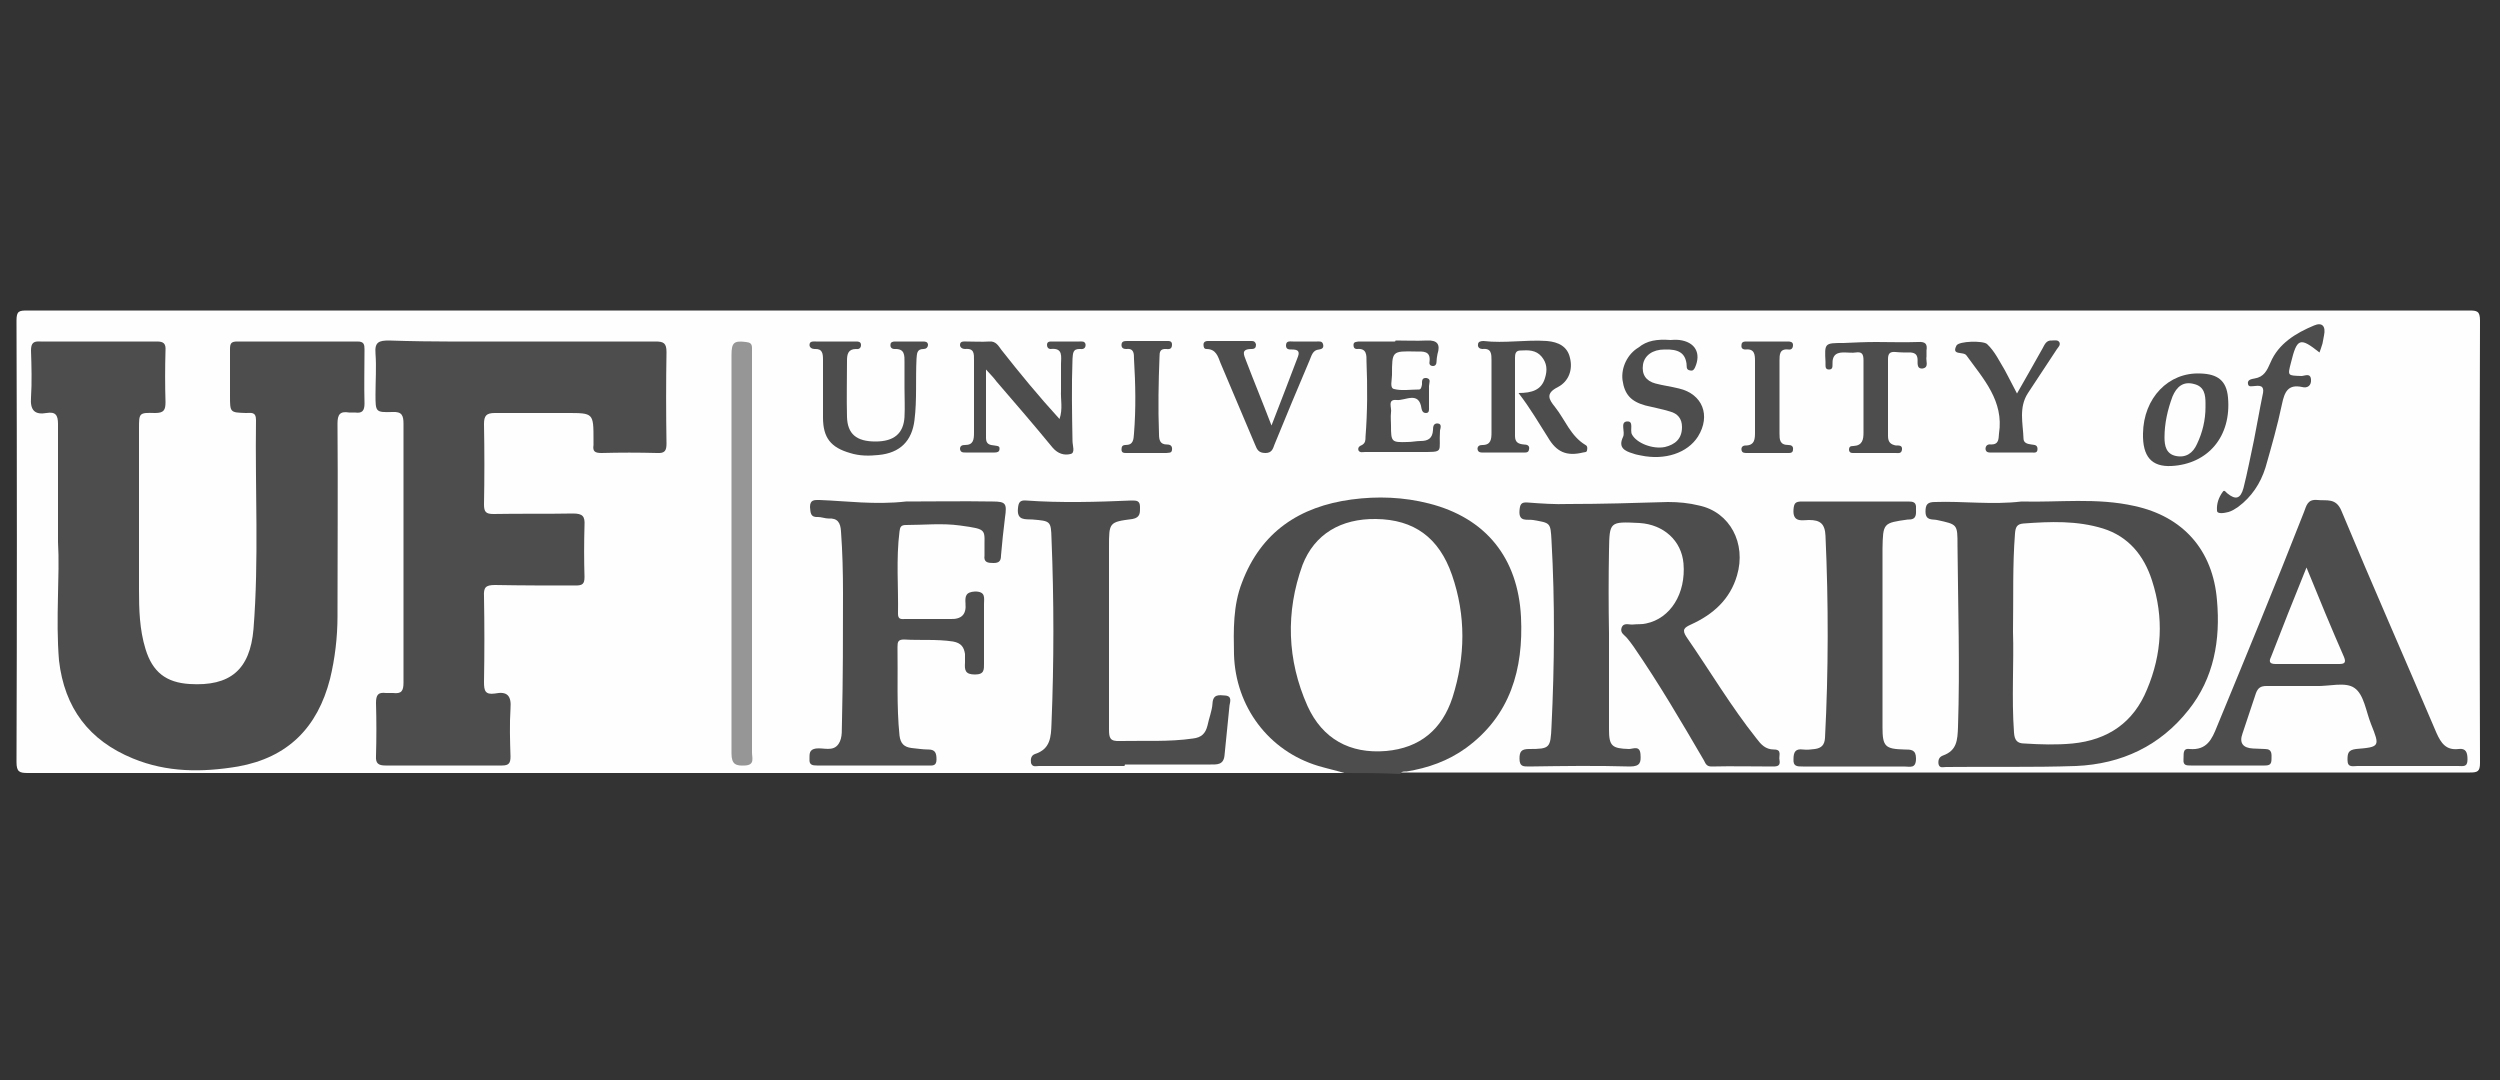 <?xml version="1.0" encoding="utf-8"?>
<!-- Generator: Adobe Illustrator 22.1.0, SVG Export Plug-In . SVG Version: 6.00 Build 0)  -->
<svg version="1.1" id="Layer_1" xmlns="http://www.w3.org/2000/svg" xmlns:xlink="http://www.w3.org/1999/xlink" x="0px" y="0px"
	 viewBox="0 0 500 216" style="enable-background:new 0 0 500 216;" xml:space="preserve">
<rect x="0" y="0" width="500" height="216" fill="#333333" stroke="none"/>
<style type="text/css">
	.st0{fill:#FEFEFE;}
	.st1{fill:#4D4D4D;}
	.st2{fill:#969696;}
</style>
<g>
	<path class="st0" d="M268.9,154.6c-87.8,0-175.5,0-263.3,0c-1.7,0-2.3-0.2-2.3-2.2c0.1-29.4,0.1-58.8,0-88.3c0-1.9,0.5-2,2.2-2
		c162.8,0,325.5,0,488.3,0c1.6,0,2.2,0.1,2.2,2c-0.1,29.5-0.1,59,0,88.5c0,1.7-0.5,1.9-2,1.9c-71.3,0-142.7,0-214,0
		c0.2-1.3,1.4-1.1,2.3-1.3c7.4-1.6,13.4-5.2,17.4-11.8c2.1-3.3,3.2-7,3.6-10.9c0.6-6.7,0.7-13.3-3.1-19.3
		c-3.6-5.7-8.8-8.9-15.2-10.4c-6.6-1.5-13.2-1.3-19.7,0.6c-10.1,2.8-17.3,11.9-17.7,22.4c-0.2,5.7-0.2,11.4,2.4,16.7
		c3.2,6.4,8.3,10.4,15.2,12.3C266.4,153.2,268.2,152.8,268.9,154.6z"/>
	<path class="st1" d="M268.9,154.6c-1.7-0.5-3.5-0.9-5.2-1.4c-10-3-16.6-11.9-16.9-22.3c-0.1-4.9-0.2-9.8,1.6-14.4
		c3.8-10.1,11.5-15.2,21.9-16.6c5.2-0.7,10.4-0.5,15.5,0.8c11.4,2.9,17.8,10.9,18.4,22.7c0.5,10.4-2.1,19.7-11,26.2
		c-3.6,2.6-7.6,4-11.9,4.7c-0.4,0-1-0.1-1.2,0.5C276.3,154.6,272.6,154.6,268.9,154.6z"/>
	<path class="st1" d="M11.6,108.4c0-9,0-16.3,0-23.6c0-1.8-0.5-2.5-2.3-2.2C7,83,6,82.1,6.2,79.5c0.2-3.1,0.1-6.3,0-9.4
		c0-1.5,0.5-1.9,1.9-1.8c7.8,0,15.5,0,23.3,0c1.3,0,1.8,0.4,1.7,1.8c-0.1,3.5-0.1,6.9,0,10.3c0,1.6-0.3,2.2-2.1,2.2
		c-3.2-0.1-3.2,0-3.2,3.1c0,10.7,0,21.5,0,32.2c0,4,0.1,8,1.3,11.9c1.4,4.6,4.1,6.7,8.8,7c8.1,0.5,12.1-2.8,12.8-11
		c1.1-13.9,0.3-27.9,0.5-41.8c0-1.7-1-1.4-2-1.4c-3.2-0.1-3.2-0.1-3.2-3.4c0-3.1,0-6.3,0-9.4c0-1.2,0.3-1.5,1.5-1.5c8,0,16,0,24,0
		c1.3,0,1.4,0.6,1.4,1.6c0,3.6-0.1,7.2,0,10.8c0,1.5-0.5,2-1.9,1.8c-0.4,0-0.8,0-1.2,0c-1.8-0.3-2.3,0.4-2.3,2.2
		c0.1,12.8,0,25.6,0,38.5c0,4.2-0.5,8.5-1.5,12.6c-2.5,9.7-8.4,15.7-18.4,17.5c-7.2,1.2-14.2,1.2-21-1.6
		c-8.8-3.6-13.7-10.1-14.8-19.6C11.1,123.6,12,115.1,11.6,108.4z"/>
	<path class="st1" d="M104.2,68.3c9,0,17.9,0,26.9,0c1.6,0,2.2,0.3,2.2,2.1c-0.1,6.1-0.1,12.2,0,18.3c0,1.4-0.3,2-1.9,1.9
		c-3.7-0.1-7.4-0.1-11.1,0c-1.3,0-1.8-0.3-1.6-1.6c0-0.3,0-0.6,0-1c0-5.4,0-5.4-5.3-5.4c-4.8,0-9.6,0-14.4,0c-1.7,0-2.2,0.5-2.2,2.2
		c0.1,5.4,0.1,10.7,0,16.1c0,1.5,0.4,1.9,1.9,1.9c5.3-0.1,10.6,0,15.9-0.1c2,0,2.4,0.6,2.3,2.4c-0.1,3.5-0.1,6.9,0,10.3
		c0,1.4-0.4,1.7-1.8,1.7c-5.4,0-10.7,0-16.1-0.1c-1.9,0-2.3,0.5-2.2,2.3c0.1,5.7,0.1,11.4,0,17.1c0,1.7,0.2,2.6,2.2,2.3
		c2.5-0.5,3.3,0.5,3.1,3c-0.2,3.2-0.1,6.4,0,9.6c0,1.3-0.3,1.8-1.7,1.8c-7.8,0-15.5,0-23.3,0c-1.4,0-2-0.4-1.9-1.9
		c0.1-3.5,0.1-7.1,0-10.6c0-1.6,0.4-2.2,2-2c0.5,0,1,0,1.4,0c1.7,0.2,2.1-0.4,2.1-2.1c0-17.2,0-34.4,0-51.7c0-1.7-0.3-2.5-2.2-2.4
		c-3.4,0.1-3.4,0-3.4-3.5c0-2.7,0.2-5.5,0-8.2c-0.2-2.3,0.7-2.6,2.7-2.6C86.6,68.4,95.4,68.3,104.2,68.3z"/>
	<path class="st1" d="M404.3,100.3c7.4,0.2,15.1-0.8,22.6,0.9c9.7,2.1,15.7,8.8,16.5,18.9c0.7,7.9-0.6,15.5-5.7,21.9
		c-5.7,7.2-13.4,10.8-22.5,11.2c-8.7,0.3-17.3,0.1-26,0.2c-0.6,0-1.3,0.3-1.5-0.6c-0.1-0.8,0.1-1.4,0.9-1.7c2.8-1,2.9-3.1,3-5.7
		c0.4-12.1,0-24.2-0.1-36.3c0-4.3,0-4.2-4.1-5.1c-0.9-0.2-2.3,0.2-2.3-1.7c0-1.4,0.4-1.9,1.9-1.9C392.7,100.2,398.4,101,404.3,100.3
		z"/>
	<path class="st1" d="M321.8,126.7c0,6.4,0,12.8,0,19.2c0,3.3,0.6,3.8,4,3.9c0.8,0,2.2-0.8,2.3,1.1c0.1,1.5,0,2.4-2.1,2.4
		c-6.7-0.2-13.5-0.1-20.2,0c-1.2,0-1.9,0-1.9-1.6c0-1.4,0.4-1.9,1.9-1.9c4.2,0,4.3-0.2,4.5-4.5c0.6-12.4,0.7-24.8,0-37.2
		c-0.2-3.6-0.2-3.5-3.7-4.1c-1.1-0.2-2.9,0.5-2.7-1.9c0.1-1.2,0.3-1.7,1.6-1.6c2.7,0.2,5.4,0.4,8.2,0.3c6.6,0,13.3-0.2,19.9-0.4
		c2.1,0,4.2,0.2,6.2,0.7c6.2,1.3,9.5,7.6,7.6,14c-1.4,4.8-4.8,7.8-9.2,9.8c-1.3,0.6-1.9,1-0.9,2.5c4.7,6.8,8.9,13.9,14,20.3
		c0.9,1.2,1.8,2.2,3.5,2.2c1.7,0,0.9,1.3,1.1,2.1c0.2,1.1-0.3,1.3-1.3,1.3c-4.1,0-8.2-0.1-12.3,0c-1,0-1.2-0.6-1.5-1.2
		c-4.5-7.7-9-15.4-14.1-22.8c-0.4-0.6-0.9-1.2-1.3-1.7c-0.5-0.6-1.4-1-1.1-2c0.4-1.2,1.5-0.6,2.3-0.7c0.9-0.1,1.8,0,2.6-0.2
		c4.9-1,8-6,7.5-12c-0.4-4.6-4-7.8-8.8-8.1c-6-0.3-6-0.3-6.1,5.5C321.7,115.6,321.7,121.1,321.8,126.7
		C321.7,126.7,321.8,126.7,321.8,126.7z"/>
	<path class="st1" d="M481.6,153.2c-3.4,0-6.7,0-10.1,0c-0.9,0-2,0.4-2-1.2c0-1.3,0.1-2,1.7-2.2c4.8-0.4,4.8-0.5,3-5
		c-1-2.5-1.4-5.9-3.3-7.2c-1.8-1.3-5.1-0.3-7.7-0.4c-3.3,0-6.6,0-9.9,0c-1.2,0-1.7,0.4-2.1,1.4c-0.9,2.7-1.8,5.4-2.7,8.1
		c-0.7,1.9,0.1,2.9,2.1,3c0.8,0,1.6,0.1,2.4,0.1c1.5,0,1.3,1.1,1.3,2c0,1.1-0.4,1.3-1.4,1.3c-4.9,0-9.8,0-14.7,0
		c-0.9,0-1.6,0-1.5-1.2c0.1-0.9-0.3-2.3,1.2-2.1c3.5,0.3,4.5-2,5.5-4.5c5.9-14.3,11.8-28.6,17.4-42.9c0.5-1.3,0.7-2.6,2.7-2.4
		c1.8,0.2,3.7-0.5,4.8,2.2c6.2,14.9,12.7,29.6,19,44.4c0.9,2,1.9,3.5,4.4,3.2c1.5-0.2,1.8,0.7,1.8,2.1c0,1.6-0.9,1.3-1.9,1.3
		C488.3,153.2,484.9,153.2,481.6,153.2L481.6,153.2z"/>
	<path class="st1" d="M181.2,100.3c5.4,0,11.3-0.1,17.3,0c2.7,0,2.9,0.4,2.5,3.2c-0.3,2.5-0.6,5.1-0.8,7.6c0,1.1-0.4,1.5-1.5,1.5
		c-1.1,0-2-0.1-1.8-1.5c0-0.2,0-0.5,0-0.7c-0.1-4.6,0.9-4.5-4.9-5.3c-3.6-0.5-7.2-0.1-10.8-0.1c-1,0-1.2,0.4-1.3,1.3
		c-0.7,5.5-0.2,11.1-0.3,16.5c0,1.2,0.8,1,1.5,1c3,0,5.9,0,8.9,0c2.3,0.1,3.3-0.9,3.1-3.1c-0.1-1.4,0-2.3,1.9-2.4
		c2.2,0,1.8,1.3,1.8,2.5c0,3.9,0,7.8,0,11.8c0,1.3,0.1,2.3-1.8,2.3c-2,0-2.1-0.9-2-2.4c0-0.6,0-1.1,0-1.7c-0.2-1.3-0.7-2.2-2.4-2.5
		c-3.3-0.5-6.5-0.2-9.8-0.4c-1.2,0-1.3,0.5-1.3,1.5c0.1,5.9-0.2,11.8,0.4,17.7c0.2,1.6,0.9,2.3,2.4,2.5c1.1,0.1,2.2,0.3,3.4,0.3
		c1.4,0,1.6,0.8,1.6,2c0,1.4-0.9,1.2-1.8,1.2c-7.4,0-14.7,0-22.1,0c-0.9,0-1.6-0.1-1.5-1.3c0-1-0.1-1.9,1.3-2.1
		c1.5-0.2,3.4,0.7,4.5-0.9c0.9-1.3,0.6-3.1,0.7-4.7c0.2-8.5,0.2-17,0.2-25.5c0-4.1-0.1-8.2-0.4-12.3c-0.1-1.8-0.7-2.7-2.5-2.6
		c-0.7,0-1.4-0.3-2.1-0.3c-1.5,0.1-1.5-0.8-1.6-2c0-1.5,0.9-1.4,1.9-1.4C169.3,100.2,175,101,181.2,100.3z"/>
	<path class="st1" d="M224.9,153.2c-5.7,0-11.4,0-17.1,0c-0.6,0-1.3,0.3-1.6-0.6c-0.1-0.8,0-1.5,0.8-1.8c3.1-1,3.2-3.4,3.3-6.1
		c0.5-12.3,0.5-24.7,0-37c-0.1-3.5-0.2-3.5-3.8-3.8c-1.4-0.1-3.2,0.3-2.9-2.3c0.1-1.1,0.4-1.6,1.6-1.5c7,0.5,14.1,0.3,21.1,0
		c1,0,1.7,0,1.7,1.3c0,1.1,0.1,2.1-1.5,2.4c-4.7,0.6-4.7,0.7-4.7,5.6c0,12.2,0,24.3,0,36.5c0,1.7,0.2,2.4,2.2,2.3
		c4.9-0.1,9.8,0.2,14.6-0.5c1.7-0.2,2.5-1,2.9-2.6c0.3-1.5,0.9-2.9,1-4.4c0.1-1.9,1.3-1.7,2.5-1.6c1.5,0.1,1,1.3,0.9,2
		c-0.3,3.3-0.7,6.7-1,10c-0.2,1.9-1.5,1.8-2.8,1.8c-5.7,0-11.4,0-17.1,0C224.9,153.1,224.9,153.2,224.9,153.2z"/>
	<path class="st1" d="M371.3,100.3c3.5,0,6.9,0,10.3,0c1,0,1.7,0.1,1.6,1.4c0,1,0.2,2.2-1.4,2.2c-0.1,0-0.1,0-0.2,0
		c-5,0.7-5,0.7-5.1,5.9c0,11.9,0,23.7,0,35.6c0,3.9,0.5,4.4,4.4,4.5c1.3,0,2.3,0,2.3,1.8c0,2.1-1.2,1.6-2.4,1.6
		c-6.7,0-13.5,0-20.2,0c-1.2,0-2,0-1.9-1.5c0-1.4,0.4-2.1,1.9-1.9c0.8,0.1,1.6,0,2.4-0.1c1.3-0.2,1.9-0.8,2-2.2
		c0.7-13.5,0.7-26.9,0.1-40.4c-0.1-2.5-1.1-3.2-3.3-3.2c-1.3,0-3.3,0.6-3.1-2.1c0.1-1.3,0.4-1.6,1.7-1.6
		C364.1,100.3,367.7,100.3,371.3,100.3z"/>
	<path class="st2" d="M146.3,110.6c0-13.2,0-26.4,0-39.6c0-2.5,0.5-2.9,2.9-2.6c0.8,0.1,1.2,0.3,1.2,1.2c0,0.5,0,1,0,1.4
		c0,26.5,0,53,0,79.5c0,1.1,0.6,2.5-1.4,2.6c-1.8,0.1-2.7-0.2-2.7-2.4C146.3,137.3,146.3,123.9,146.3,110.6z"/>
	<path class="st1" d="M303.7,78.6c2.7,0,4.6-0.6,5.3-3c0.5-1.6,0.4-3-0.7-4.3c-1.1-1.3-2.6-1.3-4.2-1.2c-1,0-1.1,0.7-1.1,1.5
		c0,5.2,0,10.4,0,15.6c0,1.3,0.7,1.6,1.8,1.7c0.6,0,1.2,0.2,1,1c-0.1,0.7-0.7,0.6-1.1,0.6c-2.6,0-5.3,0-7.9,0
		c-0.5,0-1.2,0.1-1.3-0.7c0-0.6,0.4-0.8,1-0.8c1.7,0,1.8-1.2,1.8-2.5c0-4.8,0-9.6,0-14.4c0-1.3,0-2.5-1.8-2.3c-0.5,0-1-0.3-0.9-0.9
		c0-0.6,0.6-0.7,1.1-0.7c4.2,0.5,8.5-0.3,12.7,0c2.3,0.2,4.1,1.1,4.6,3.4c0.6,2.4-0.3,4.7-2.4,5.8c-2.6,1.3-1.8,2.5-0.6,4
		c2,2.5,3.1,5.8,6.1,7.6c0.4,0.2,0.4,0.6,0.3,1.1c-0.1,0.4-0.4,0.3-0.8,0.4c-3.3,0.8-5.3-0.1-7-3C307.8,84.7,306.1,81.7,303.7,78.6z
		"/>
	<path class="st1" d="M197.2,73.9c0,5,0,9.3,0,13.7c0,1.3,0.8,1.4,1.7,1.5c0.4,0.1,1.1,0,1,0.7c0,0.6-0.5,0.7-1,0.7
		c-1.9,0-3.8,0-5.8,0c-0.5,0-1,0-1.1-0.7c0-0.7,0.5-0.8,1-0.8c1.7,0,1.8-1.1,1.8-2.5c0-4.8,0-9.6,0-14.4c0-1.3,0.1-2.5-1.8-2.3
		c-0.5,0-1-0.3-1-0.8c0-0.8,0.7-0.7,1.3-0.7c1.5,0,3,0.1,4.6,0c1.3-0.1,1.8,0.9,2.4,1.7c3.7,4.7,7.4,9.2,11.6,13.8
		c0.7-2,0.2-3.9,0.3-5.7c0-1.8,0-3.5,0-5.3c0-1.4,0.5-3.3-2.1-3c-0.4,0-0.7-0.3-0.7-0.8c0-0.7,0.5-0.7,1-0.7c1.8,0,3.7,0,5.5,0
		c0.5,0,1-0.1,1.2,0.5c0.1,0.7-0.3,1.1-1,1c-1.6-0.1-1.5,0.9-1.6,2c-0.2,5.4-0.1,10.9,0,16.4c0,0.9,0.6,2.4-0.4,2.6
		c-1.2,0.3-2.5,0-3.6-1.3c-3.7-4.5-7.4-8.8-11.2-13.2C198.8,75.6,198.2,75,197.2,73.9z"/>
	<path class="st1" d="M180.9,77.6c0-1.7,0-3.4,0-5.1c0-1.4,0.1-2.8-2-2.7c-0.5,0-0.9-0.3-0.8-0.9c0-0.5,0.5-0.6,0.9-0.6
		c1.8,0,3.7,0,5.5,0c0.5,0,1,0,1.1,0.6c0,0.6-0.4,0.9-0.9,0.9c-1.4,0-1.3,1-1.4,2c-0.2,4.1,0.1,8.2-0.4,12.2c-0.5,4.2-2.9,6.6-7.2,7
		c-1.9,0.2-3.8,0.2-5.7-0.4c-3.8-1.1-5.4-3-5.4-7.1c0-3.8,0-7.7,0-11.5c0-1.3-0.1-2.3-1.7-2.2c-0.5,0-1-0.3-1-0.8
		c0-0.8,0.7-0.7,1.3-0.7c2.6,0,5.3,0,7.9,0c0.5,0,1.1,0,1.1,0.7c0,0.6-0.4,0.9-1,0.8c-1.6,0-1.8,1.1-1.8,2.3c0,3.8-0.1,7.5,0,11.3
		c0.1,3.4,1.9,4.9,5.7,4.9c3.7,0,5.6-1.6,5.8-4.9C181,81.4,180.9,79.5,180.9,77.6L180.9,77.6z"/>
	<path class="st1" d="M279.1,68.1c2.1,0,4.2,0.1,6.3,0c2.1-0.1,2.7,0.8,2.1,2.7c-0.1,0.5-0.2,1.1-0.2,1.6c0,0.4-0.2,0.8-0.7,0.8
		c-0.5,0-0.8-0.3-0.7-0.8c0.3-2.3-1.3-2.1-2.8-2.1c-4.7-0.1-4.7-0.1-4.7,4.7c0,1-0.5,2.6,0.4,2.8c1.5,0.4,3.3,0.1,5,0.1
		c0.4,0,0.5-0.5,0.6-1c0-0.6-0.1-1.4,0.9-1.3c1,0.2,0.5,1,0.5,1.6c0,1.4,0,2.9,0,4.3c0,0.4,0.1,1.1-0.6,1.1c-0.6,0-0.8-0.4-0.9-0.9
		c-0.5-3.6-3.3-1.5-5-1.7c-1.9-0.2-0.9,1.6-1.1,2.5c-0.1,0.9,0,1.7,0,2.6c0,3.3,0.1,3.4,3.3,3.3c0.9,0,1.8-0.2,2.6-0.2
		c1.5,0,2.4-0.5,2.5-2.2c0-0.7,0.1-1.4,1-1.3c0.8,0.1,0.5,0.9,0.4,1.4c-0.3,4.5,1.1,4.3-4.2,4.3c-3.6,0-7.2,0-10.8,0
		c-0.4,0-1,0.2-1.3-0.3c-0.2-0.6,0.2-0.9,0.7-1.1c0.7-0.4,0.7-1,0.7-1.6c0.4-5.1,0.4-10.1,0.2-15.1c0-1.2,0.1-2.7-1.9-2.5
		c-0.5,0-0.7-0.3-0.7-0.8c0-0.7,0.6-0.6,1-0.7c2.4,0,4.8,0,7.2,0C279.1,68.3,279.1,68.2,279.1,68.1z"/>
	<path class="st1" d="M334.1,68c0.2,0,1-0.1,1.8,0c3.1,0.4,4.4,2.6,3.1,5.5c-0.2,0.4-0.4,0.7-0.9,0.6c-1-0.1-0.7-0.9-0.8-1.4
		c-0.3-2.1-1.6-2.9-4.4-2.8c-2.4,0-4,1.2-4.3,3c-0.3,2,0.6,3.3,2.5,3.8c1.5,0.4,3.1,0.6,4.7,1c4.7,1.1,6.4,5.4,3.8,9.6
		c-2.1,3.3-6.6,4.8-11.4,3.8c-0.5-0.1-1.1-0.2-1.6-0.4c-1.7-0.5-3-1.2-2-3.3c0.5-1-0.6-2.9,0.7-3.1c1.6-0.2,0.6,1.7,1.1,2.6
		c0.9,1.7,4.1,3,6.6,2.5c2-0.5,3.4-1.6,3.4-4c0-1.7-0.9-2.7-2.4-3.1c-1.6-0.5-3.3-0.8-4.9-1.2c-2.9-0.8-4.2-2.2-4.6-5.1
		c-0.3-2.5,1-5.2,3.2-6.5C329.4,68.1,331.4,67.8,334.1,68z"/>
	<path class="st1" d="M463.9,70.5c-3.9-3.1-4.5-2.9-5.7,2c-0.7,2.7-0.7,2.6,2.1,2.7c0.6,0,1.8-0.7,1.9,0.7c0.1,1.2-0.7,1.8-1.8,1.5
		c-2.8-0.6-3.5,1-4,3.4c-0.9,4.3-2.1,8.5-3.3,12.7c-1,3.2-2.8,5.9-5.5,7.9c-0.6,0.4-1.2,0.8-1.9,1c-0.8,0.2-2.3,0.5-2.3-0.3
		c-0.1-1.3,0.3-2.6,1.2-3.8c0.3-0.4,0.6,0.2,0.9,0.4c1.6,1.3,2.6,1.1,3.2-1.1c0.8-3.2,1.4-6.3,2.1-9.6c0.6-3,1.1-6,1.7-8.9
		c0.4-1.6,0-2.1-1.5-1.9c-0.5,0-1.3,0.3-1.4-0.4c-0.2-0.9,0.8-1,1.3-1.1c1.9-0.3,2.5-1.6,3.2-3.2c1.6-3.8,5.1-5.9,8.7-7.4
		c1.6-0.7,2.4,0.1,2,2c-0.1,0.5-0.2,1.1-0.3,1.6C464.3,69.4,464.1,69.9,463.9,70.5z"/>
	<path class="st1" d="M254.3,85.1c1.9-4.9,3.6-9.3,5.3-13.8c0.4-1.1-0.1-1.4-1.2-1.4c-0.6,0-1.2,0-1.2-0.8c0-1,0.8-0.8,1.4-0.8
		c1.6,0,3.2,0,4.8,0c0.5,0,1-0.1,1.2,0.5c0.2,0.7-0.1,1-0.8,1.1c-1.3,0.1-1.5,1.3-1.9,2.2c-2.4,5.6-4.7,11.2-7,16.8
		c-0.3,0.8-0.5,1.7-1.8,1.7c-1.4,0-1.7-0.7-2.1-1.7c-2.3-5.4-4.6-10.9-6.9-16.3c-0.5-1.3-0.9-2.8-2.8-2.8c-0.5,0-0.6-0.4-0.6-0.9
		c0-0.5,0.4-0.7,0.8-0.7c3,0,5.9,0,8.9,0c0.4,0,0.7,0.2,0.8,0.7c0,0.6-0.2,0.9-0.9,0.9c-2.2,0-1.5,1.2-1.1,2.3
		C250.8,76.3,252.5,80.4,254.3,85.1z"/>
	<path class="st1" d="M403.4,78.7c1.8-3.2,3.5-6.1,5.1-9c0.4-0.7,0.7-1.7,1.9-1.6c0.5,0,1.2-0.2,1.5,0.4c0.2,0.5-0.2,0.9-0.5,1.3
		c-1.9,2.9-3.9,5.9-5.8,8.8c-1.9,2.9-1,6.1-0.9,9.1c0,0.9,0.8,1.1,1.6,1.2c0.5,0.1,1.2,0,1.2,0.9c0,0.9-0.7,0.7-1.2,0.7
		c-2.6,0-5.3,0-7.9,0c-0.5,0-1.2,0.1-1.3-0.7c0-0.8,0.6-1,1.1-0.9c1.6,0,1.5-1.1,1.6-2.2c1-6.5-3.1-10.9-6.5-15.6
		c-0.6-0.9-3.1,0.1-2-2c0.5-0.9,5.3-1,6.1-0.3c1.6,1.5,2.5,3.5,3.6,5.3C401.7,75.5,402.5,76.9,403.4,78.7z"/>
	<path class="st1" d="M375.2,68.4c2.8,0,5.6,0.1,8.4,0c1.5-0.1,1.9,0.4,1.7,1.7c0,0.4,0,0.8,0,1.2c-0.2,0.8,0.6,2.2-0.8,2.4
		c-1.3,0.1-0.9-1.3-1-2c-0.1-0.8-0.5-1.1-1.3-1.2c-1.1,0-2.1,0-3.1-0.1c-1.1-0.1-1.5,0.3-1.5,1.4c0,5.1,0,10.2,0,15.4
		c0,1.2,0.5,1.7,1.6,1.9c0.5,0,1.3-0.1,1.2,0.8s-0.8,0.7-1.3,0.7c-2.7,0-5.4,0-8.2,0c-0.4,0-1,0.1-1.1-0.6c0-0.7,0.3-0.8,0.9-0.8
		c1.8-0.1,2-1.3,2-2.7c0-4.8,0-9.6,0-14.4c0-1.3-0.3-1.8-1.6-1.6c-0.6,0.1-1.3,0-1.9,0c-1.7-0.1-2.8,0.3-2.7,2.4c0,0.5,0,1-0.7,1
		c-0.7,0-0.7-0.5-0.7-1c0-0.1,0-0.3,0-0.5c-0.2-3.8-0.2-3.8,3.6-3.8C370.9,68.5,373,68.4,375.2,68.4L375.2,68.4z"/>
	<path class="st1" d="M428.6,86.7c0.1-7.1,5.1-12.3,11.5-12c3.4,0.1,5.2,1.4,5.5,4.8c0.7,7.8-4,13.3-11.3,13.7
		C430.3,93.4,428.5,91.3,428.6,86.7z"/>
	<path class="st1" d="M353.5,90.6c-1.3,0-2.7,0-4.1,0c-0.5,0-1,0-1.1-0.6c-0.1-0.6,0.3-0.9,0.8-0.9c1.9,0,1.9-1.4,1.9-2.7
		c0-4.7,0-9.5,0-14.2c0-1.3-0.1-2.5-1.9-2.3c-0.6,0-0.9-0.3-0.8-0.9c0-0.7,0.6-0.7,1.1-0.7c2.7,0,5.4,0,8.2,0c0.5,0,1,0.1,1,0.7
		c0,0.6-0.3,1-0.9,0.9c-1.8-0.2-1.8,1-1.8,2.3c0,4.8,0,9.6,0,14.4c0,1.3,0,2.4,1.8,2.4c0.5,0,1,0.2,0.9,0.9c0,0.8-0.7,0.7-1.3,0.7
		C356.1,90.6,354.8,90.6,353.5,90.6z"/>
	<path class="st1" d="M229.1,90.6c-1.3,0-2.5,0-3.8,0c-0.5,0-1,0-1-0.7c0-0.6,0.2-0.9,0.8-0.9c1.6,0,1.6-1.1,1.7-2.3
		c0.4-5,0.3-9.9,0-14.9c0-1.1,0-2.2-1.6-2c-0.5,0-0.9-0.2-0.9-0.8c0-0.8,0.6-0.8,1.2-0.8c2.5,0,5.1,0,7.7,0c0.5,0,1.2-0.1,1.2,0.7
		c0,0.8-0.4,1-1.1,0.9c-1.3-0.1-1.4,0.6-1.4,1.6c-0.2,5.1-0.3,10.2-0.1,15.4c0,1.2,0.2,2.1,1.6,2.1c0.7,0,1.1,0.3,1,1.1
		c-0.1,0.7-0.7,0.5-1.1,0.6C231.8,90.6,230.4,90.6,229.1,90.6z"/>
	<path class="st0" d="M275.2,103.8c7.6,0.1,12.6,3.7,15.2,11.2c2.8,8.1,2.7,16.3,0.1,24.5c-2.1,6.4-6.5,10.1-13.3,10.7
		c-7.2,0.6-12.7-2.4-15.7-9c-4.1-9.2-4.4-18.8-1-28.2C262.9,106.8,268.2,103.7,275.2,103.8z"/>
	<path class="st0" d="M402.6,126.3c0.1-6.9-0.1-13.3,0.4-19.6c0.1-1.3,0.4-1.9,1.7-2c5.4-0.4,10.7-0.6,15.9,1
		c5.1,1.6,8.2,5.4,9.8,10.4c2.4,7.4,2,14.7-1,21.8c-2.7,6.6-7.8,10.1-14.9,10.8c-3.2,0.3-6.4,0.2-9.6,0c-1.5,0-2-0.7-2.1-2.2
		C402.3,139.6,402.8,132.7,402.6,126.3z"/>
	<path class="st0" d="M461.3,113.5c2.6,6.4,5,12.2,7.5,17.9c0.5,1.2,0,1.4-1,1.4c-4.2,0-8.5,0-12.7,0c-1.3,0-1.3-0.6-0.9-1.4
		C456.4,125.7,458.7,119.9,461.3,113.5z"/>
	<path class="st0" d="M441.1,81.4c0,2.6-0.6,5.1-1.7,7.4c-0.8,1.8-2.2,2.8-4.2,2.4c-2-0.4-2.3-2.1-2.3-3.7c0-2.8,0.6-5.5,1.6-8.2
		c0.8-1.9,2.1-3.1,4.3-2.5c2.1,0.5,2.3,2.2,2.3,3.9C441.1,80.9,441.1,81.1,441.1,81.4z"/>
</g>
</svg>
